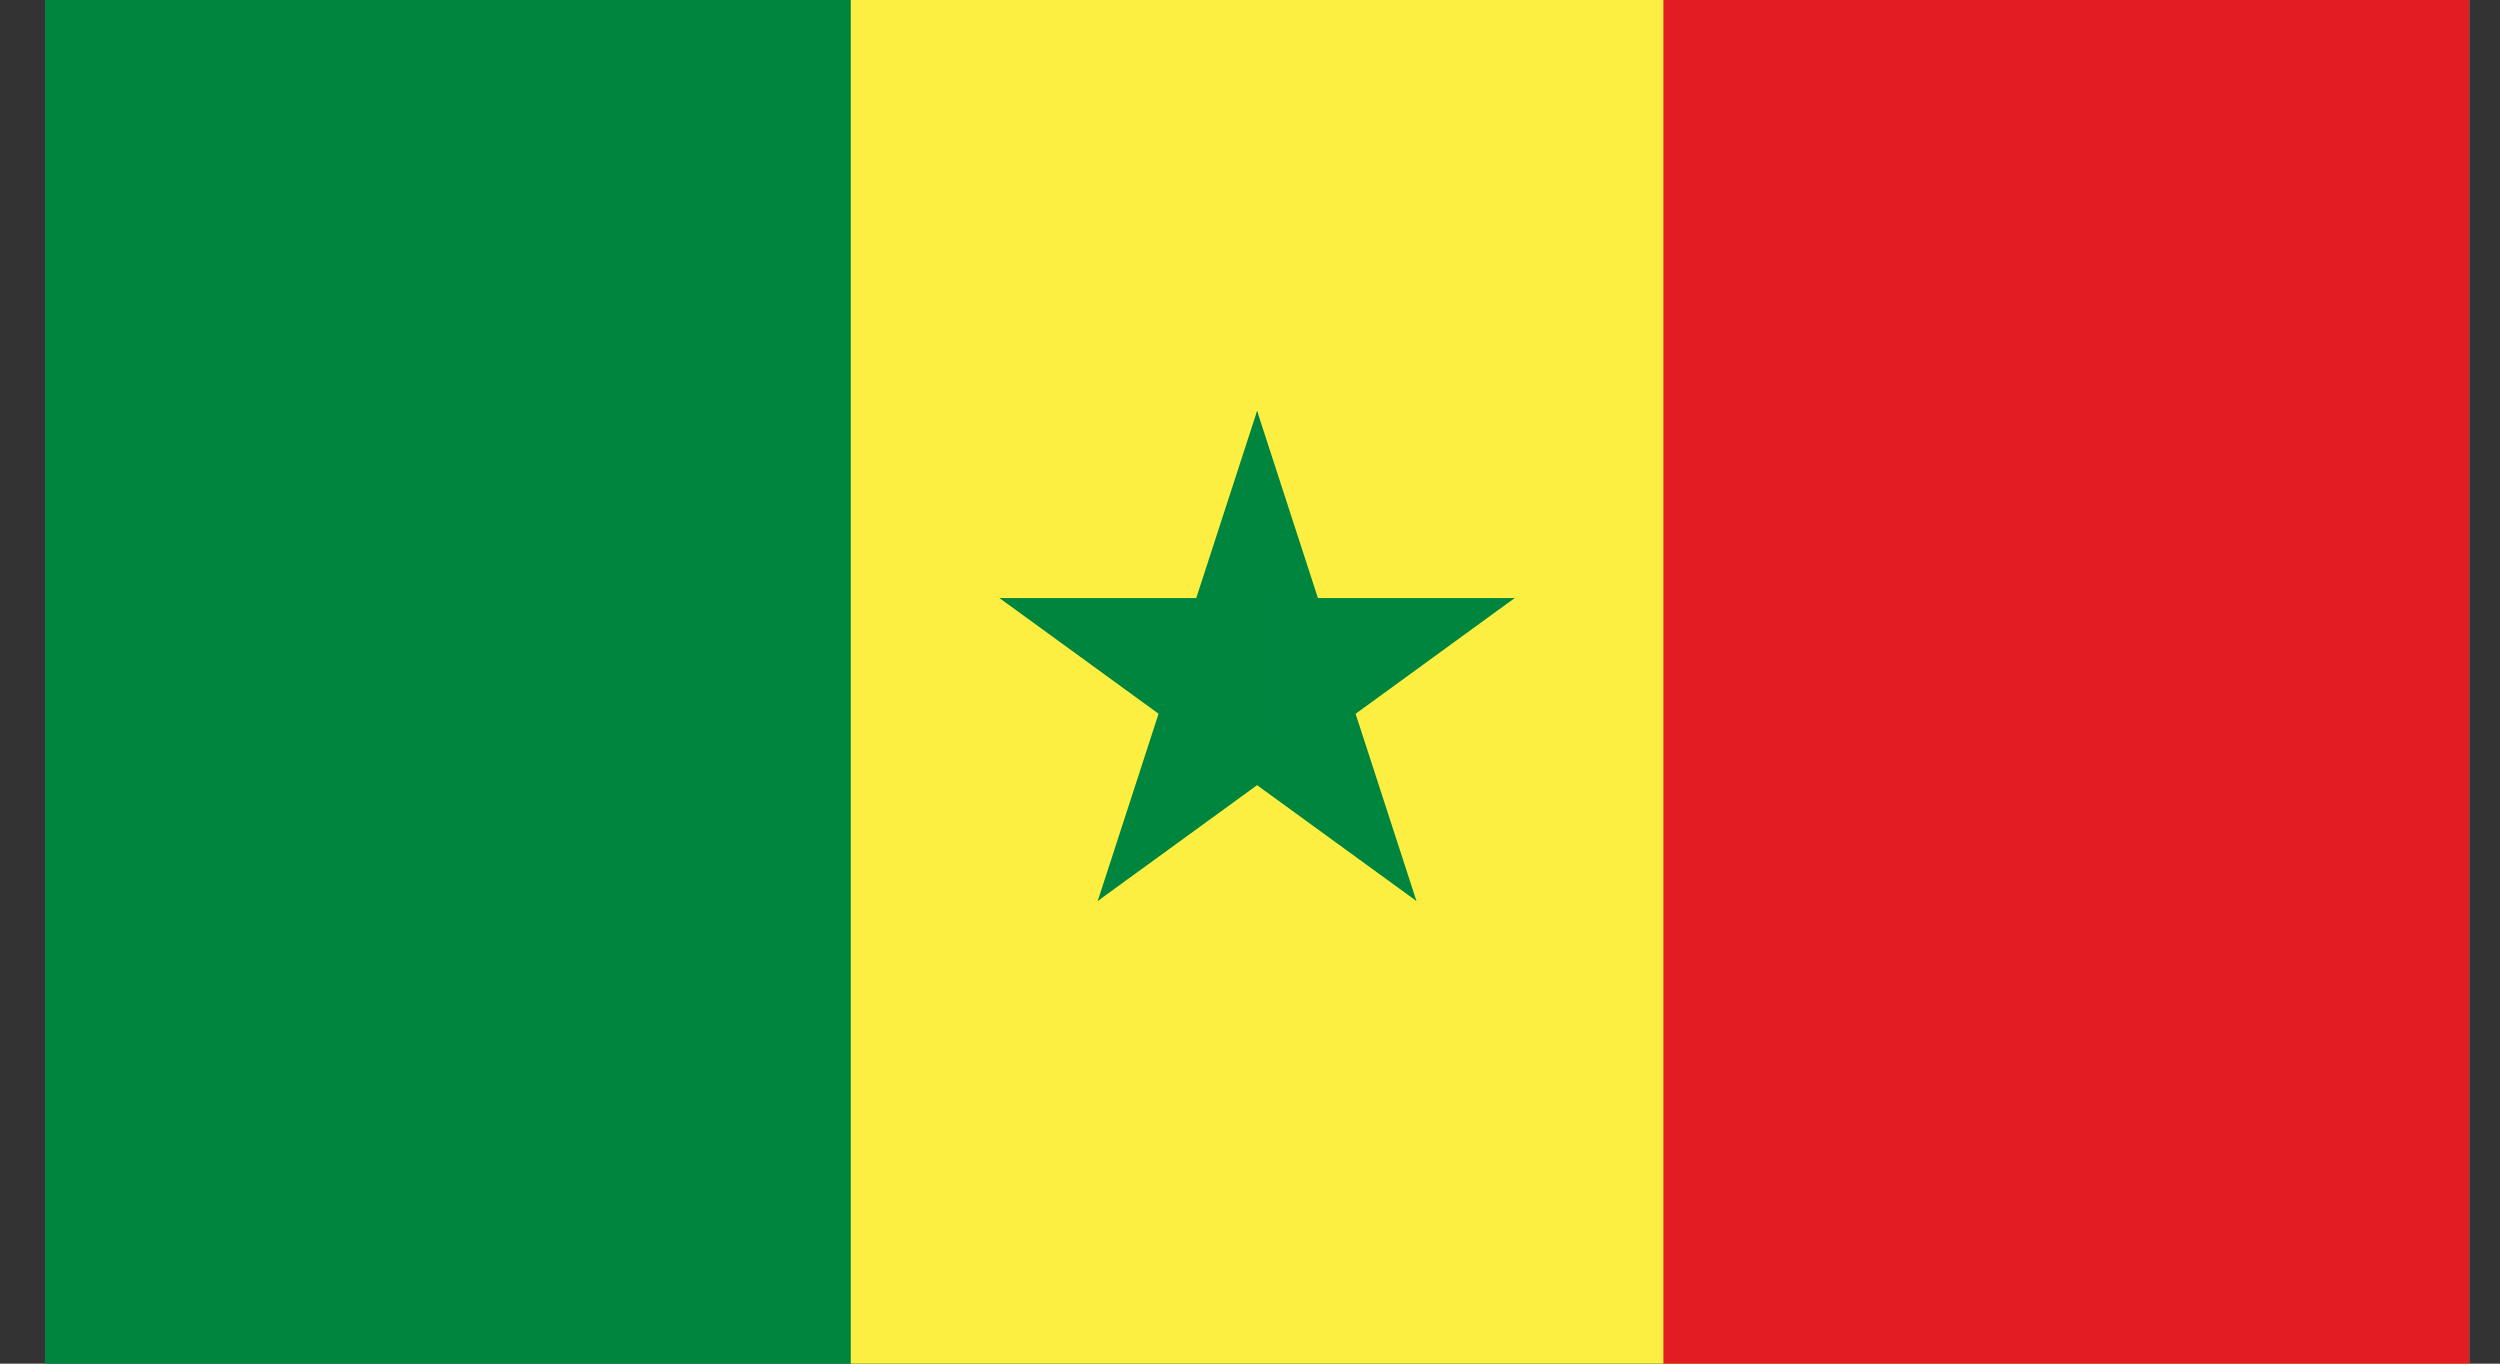 <svg width="55" height="30" viewBox="0 0 55 30" fill="none" xmlns="http://www.w3.org/2000/svg">
<rect x="0" y="0" width="55" height="30" fill="#333333" stroke="none"/>
<g clip-path="url(#clip0_93_12005)">
<path d="M54.476 -2.881H0.837V32.878H54.476V-2.881Z" fill="#00853F"/>
<path d="M54.475 -2.881H18.717V32.878H54.475V-2.881Z" fill="#FDEF42"/>
<path d="M54.476 -2.881H36.595V32.878H54.476V-2.881Z" fill="#E31B23"/>
<path d="M27.656 9.039L25.814 14.706L28.65 15.631L27.656 9.039Z" fill="#00853F"/>
<path d="M27.656 9.039L29.498 14.706L26.662 15.631L27.656 9.039Z" fill="#00853F"/>
<path d="M33.323 13.158H27.364V16.139L33.323 13.158Z" fill="#00853F"/>
<path d="M33.322 13.158L28.503 16.664L26.75 14.25L33.322 13.158Z" fill="#00853F"/>
<path d="M31.162 19.822L29.32 14.156L26.484 15.081L31.162 19.822Z" fill="#00853F"/>
<path d="M31.161 19.822L26.339 16.317L28.092 13.903L31.161 19.822Z" fill="#00853F"/>
<path d="M24.15 19.822L28.972 16.317L27.219 13.903L24.15 19.822Z" fill="#00853F"/>
<path d="M24.15 19.822L25.991 14.156L28.828 15.081L24.15 19.822Z" fill="#00853F"/>
<path d="M21.989 13.158L26.811 16.664L28.564 14.25L21.989 13.158Z" fill="#00853F"/>
<path d="M21.989 13.158H27.95V16.139L21.989 13.158Z" fill="#00853F"/>
</g>
<defs>
<clipPath id="clip0_93_12005">
<rect width="53.333" height="30" fill="white" transform="translate(0.989)"/>
</clipPath>
</defs>
</svg>
